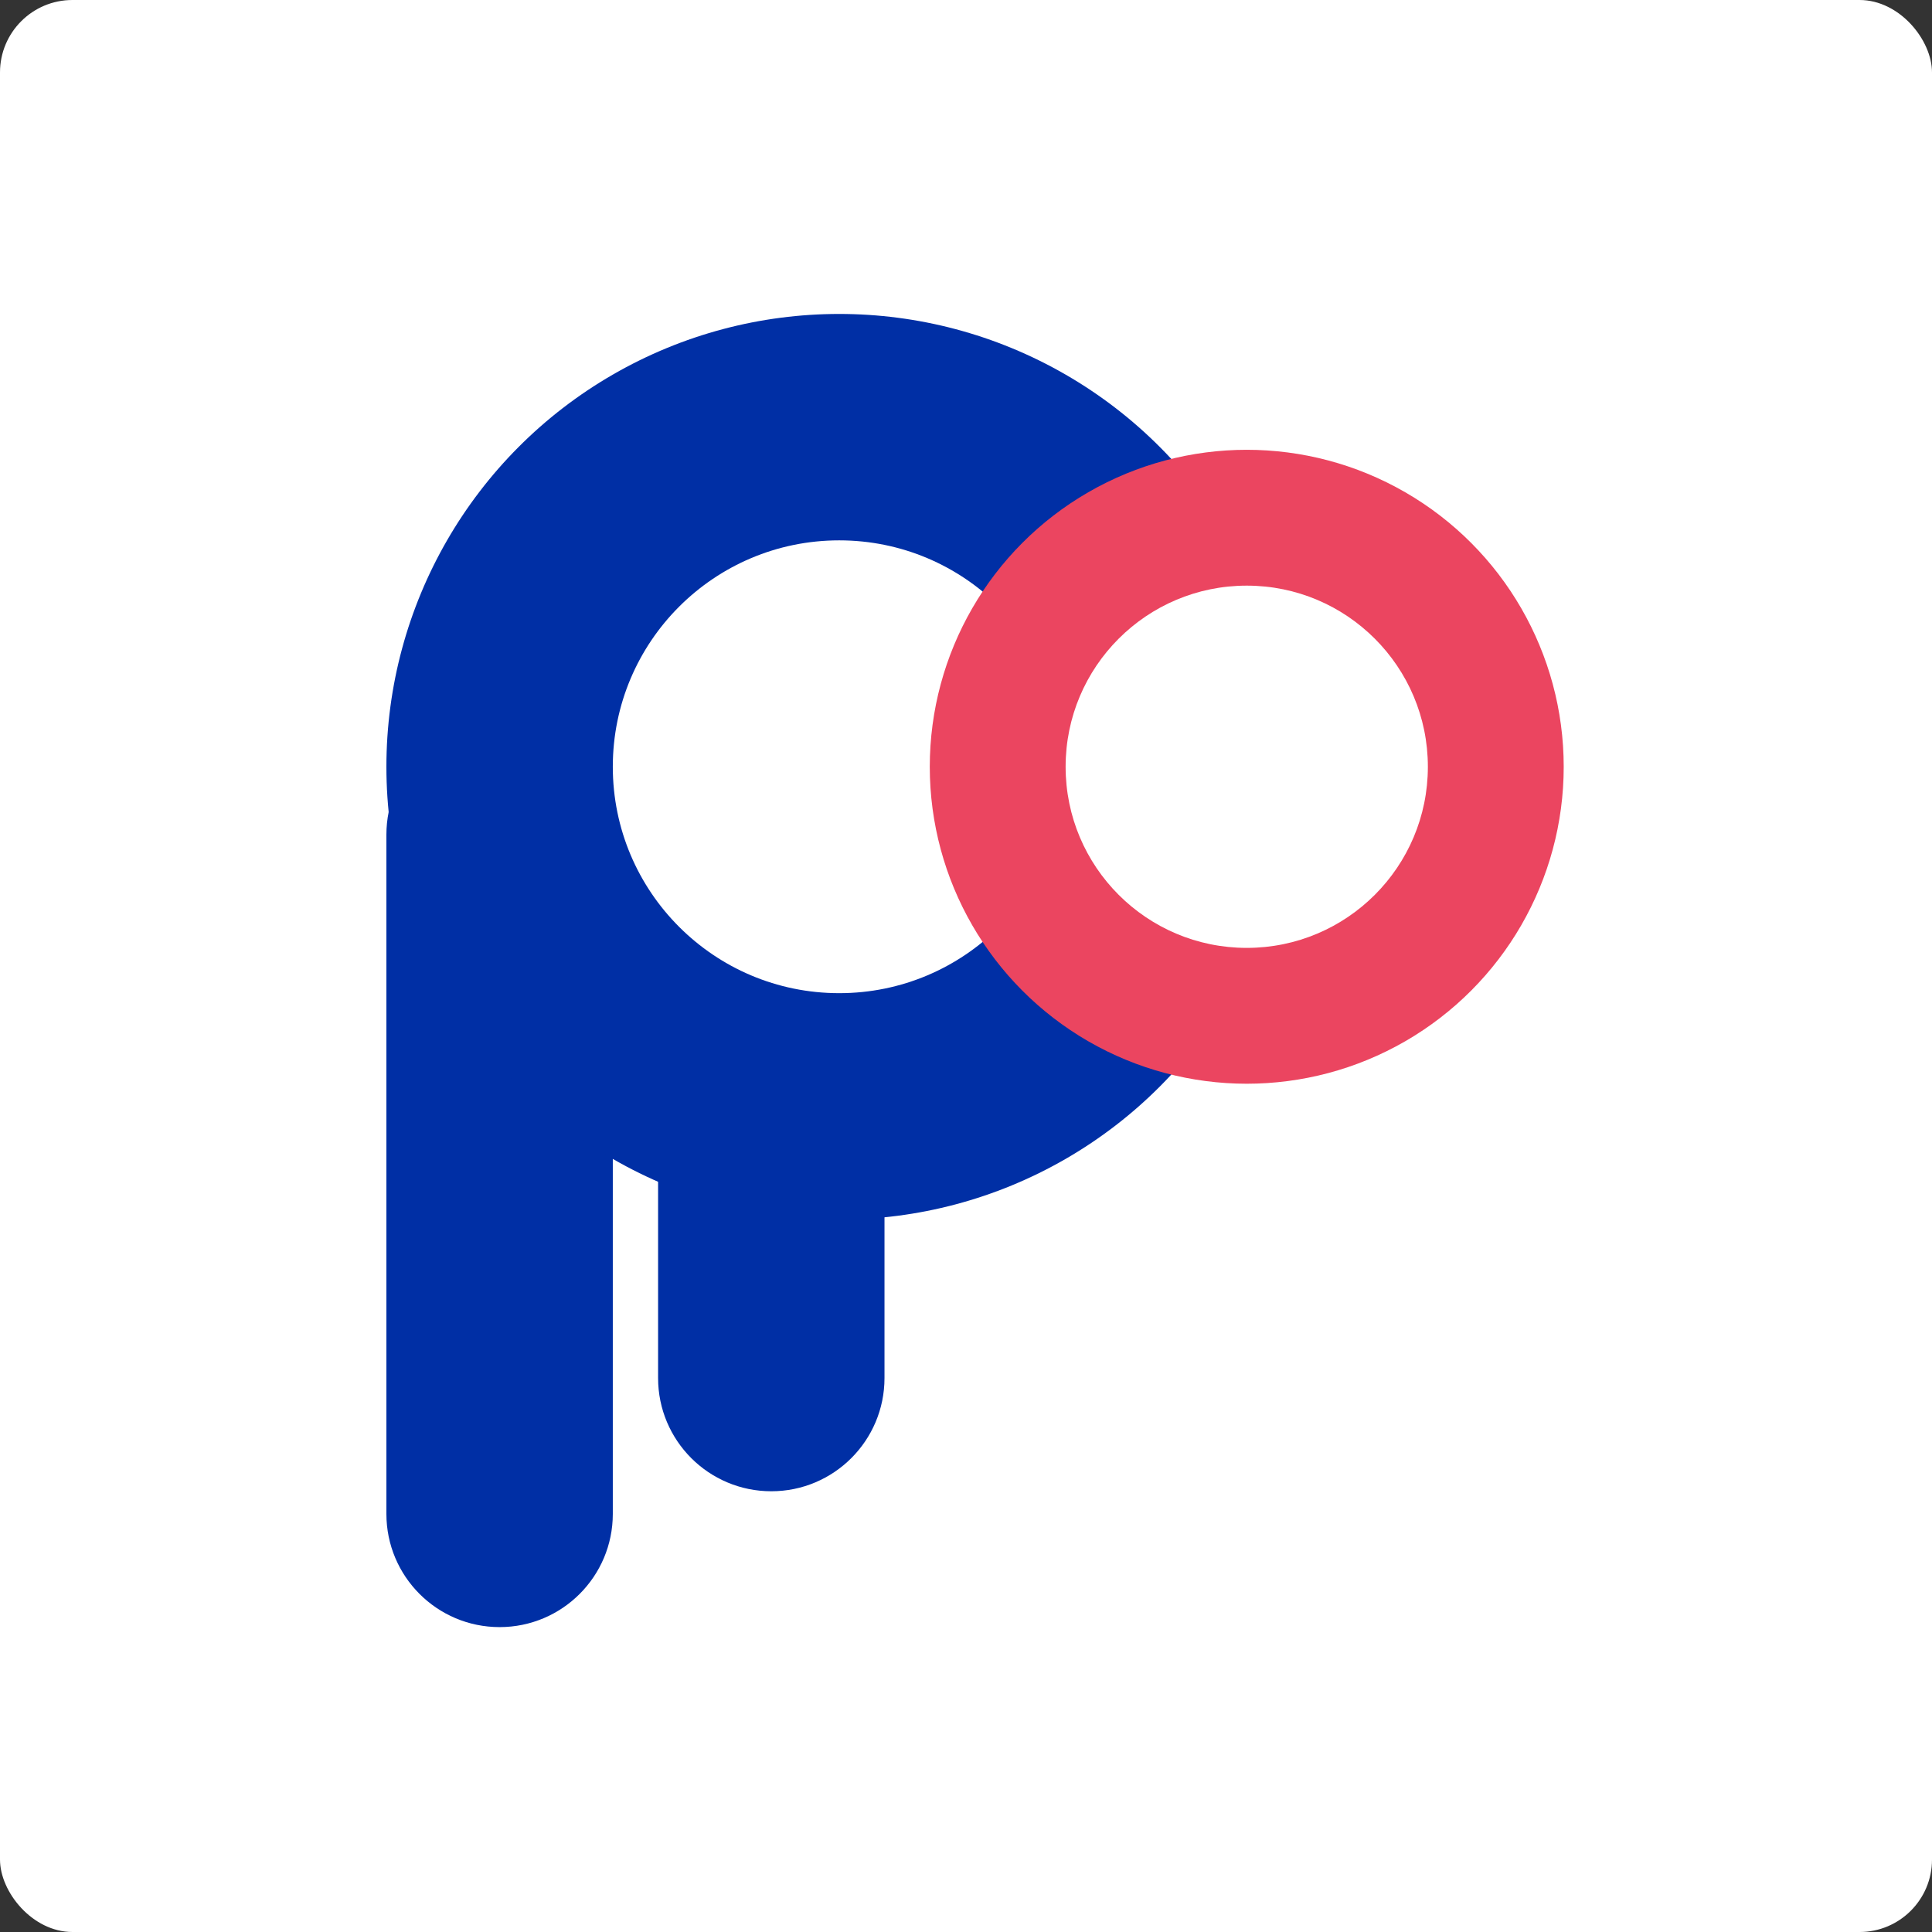 <svg width="80" height="80" viewBox="0 0 80 80" fill="none" xmlns="http://www.w3.org/2000/svg">
<rect x="0" y="0" width="80" height="80" fill="#333333" stroke="none"/>
<rect width="80" height="80" rx="3" fill="white"/>
<path fill-rule="evenodd" clip-rule="evenodd" d="M20.688 29.875C23.276 29.875 25.375 31.974 25.375 34.562L25.375 62.688C25.375 65.276 23.276 67.375 20.688 67.375C18.099 67.375 16 65.276 16 62.688L16 34.562C16 31.974 18.099 29.875 20.688 29.875Z" fill="#002FA5"/>
<path fill-rule="evenodd" clip-rule="evenodd" d="M36.625 24.25L36.625 57.062C36.625 59.651 34.526 61.75 31.938 61.75C29.349 61.75 27.25 59.651 27.25 57.062L27.25 24.25L36.625 24.25Z" fill="#002FA5"/>
<circle cx="34.75" cy="31.75" r="18.75" fill="#002FA5"/>
<circle cx="34.75" cy="31.75" r="9.375" fill="white"/>
<circle cx="51.625" cy="31.75" r="13.125" fill="#EB4560"/>
<circle cx="51.625" cy="31.75" r="7.5" fill="white"/>
</svg>
